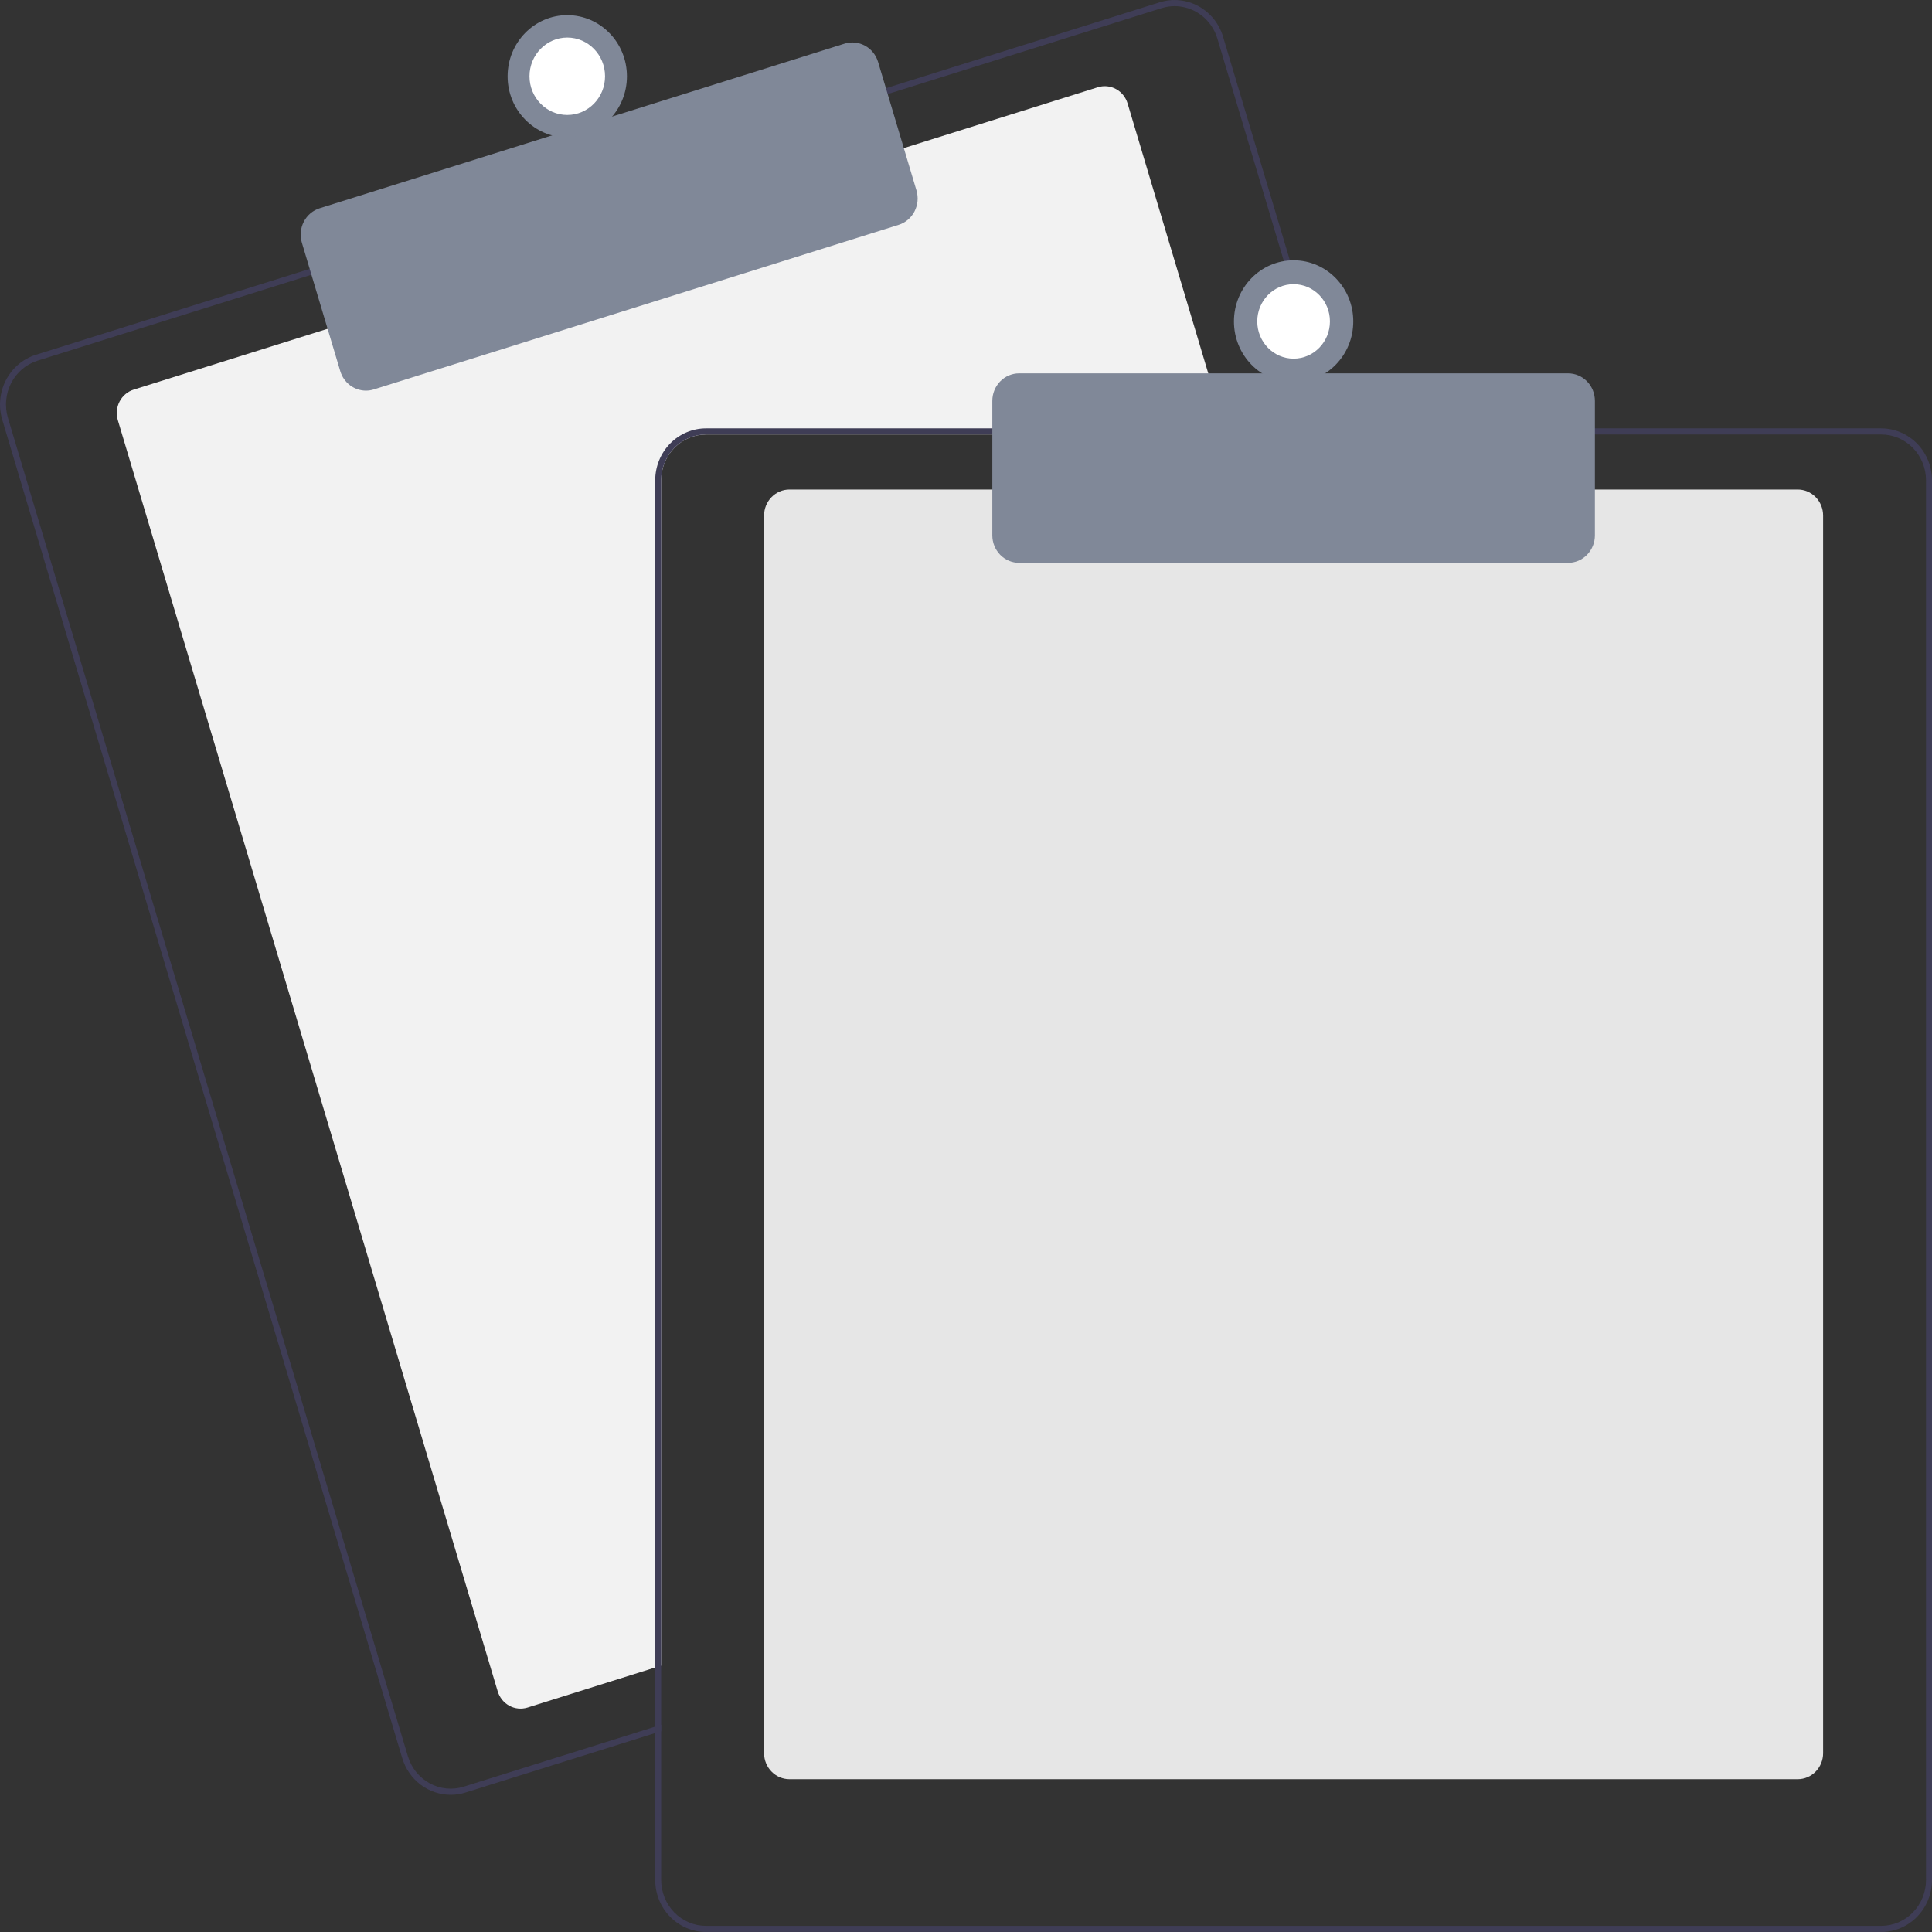 <svg width="64" height="64" viewBox="0 0 64 64" fill="none" xmlns="http://www.w3.org/2000/svg">
<rect x="0" y="0" width="64" height="64" fill="#333333" stroke="none"/>
<g clip-path="url(#clip0_678_3651)">
<path d="M40.63 14.393H23.385C22.992 14.393 22.615 14.554 22.337 14.838C22.059 15.123 21.903 15.509 21.902 15.912V55.177L21.705 55.238L17.474 56.566C17.274 56.628 17.057 56.607 16.872 56.506C16.687 56.405 16.549 56.233 16.487 56.028L3.903 13.918C3.842 13.713 3.863 13.491 3.961 13.301C4.06 13.111 4.227 12.97 4.428 12.907L10.947 10.862L29.847 4.935L36.366 2.89C36.465 2.859 36.569 2.848 36.673 2.858C36.776 2.868 36.876 2.899 36.968 2.949C37.06 2.999 37.141 3.067 37.207 3.149C37.273 3.231 37.323 3.325 37.353 3.427L40.57 14.191L40.63 14.393Z" fill="#F2F2F2"/>
<path d="M44.393 14.191L40.516 1.218C40.452 1.002 40.346 0.801 40.206 0.627C40.065 0.453 39.893 0.308 39.698 0.202C39.503 0.096 39.29 0.03 39.07 0.009C38.851 -0.013 38.629 0.01 38.418 0.076L29.253 2.951L10.354 8.878L1.188 11.753C0.763 11.887 0.406 12.189 0.197 12.592C-0.012 12.995 -0.056 13.466 0.074 13.902L13.324 58.238C13.429 58.59 13.642 58.898 13.931 59.118C14.22 59.337 14.571 59.455 14.93 59.456C15.097 59.456 15.262 59.43 15.421 59.38L21.705 57.41L21.902 57.347V57.135L21.705 57.197L15.363 59.186C14.987 59.304 14.582 59.264 14.235 59.075C13.887 58.886 13.628 58.564 13.512 58.179L0.263 13.843C0.206 13.652 0.186 13.452 0.205 13.253C0.223 13.055 0.28 12.862 0.371 12.686C0.462 12.51 0.587 12.354 0.737 12.227C0.887 12.1 1.06 12.005 1.247 11.947L10.412 9.071L29.311 3.145L38.477 0.27C38.618 0.226 38.765 0.203 38.912 0.203C39.229 0.204 39.538 0.308 39.792 0.502C40.047 0.695 40.234 0.967 40.327 1.277L44.186 14.191L44.248 14.393H44.453L44.393 14.191Z" fill="#3F3D56"/>
<path d="M12.123 12.941C11.933 12.941 11.747 12.878 11.594 12.762C11.441 12.646 11.328 12.483 11.272 12.296L9.999 8.037C9.965 7.923 9.953 7.802 9.965 7.683C9.976 7.564 10.01 7.448 10.064 7.343C10.119 7.237 10.194 7.144 10.284 7.067C10.374 6.991 10.478 6.934 10.589 6.899L27.976 1.446C28.201 1.375 28.445 1.399 28.653 1.513C28.862 1.626 29.017 1.819 29.087 2.05L30.36 6.31C30.428 6.541 30.405 6.79 30.294 7.004C30.184 7.217 29.995 7.377 29.77 7.448L12.383 12.901C12.299 12.927 12.211 12.941 12.123 12.941Z" fill="#808898"/>
<path d="M18.791 4.551C19.883 4.551 20.768 3.645 20.768 2.527C20.768 1.408 19.883 0.502 18.791 0.502C17.7 0.502 16.815 1.408 16.815 2.527C16.815 3.645 17.7 4.551 18.791 4.551Z" fill="#808898"/>
<path d="M18.791 3.808C19.482 3.808 20.043 3.234 20.043 2.526C20.043 1.818 19.482 1.244 18.791 1.244C18.1 1.244 17.54 1.818 17.54 2.526C17.54 3.234 18.1 3.808 18.791 3.808Z" fill="white"/>
<path d="M59.553 58.938H26.151C25.929 58.938 25.715 58.847 25.558 58.686C25.4 58.525 25.312 58.306 25.311 58.078V17.076C25.312 16.848 25.4 16.63 25.558 16.468C25.715 16.307 25.929 16.216 26.151 16.216H59.553C59.776 16.216 59.989 16.307 60.147 16.468C60.304 16.63 60.393 16.848 60.393 17.076V58.078C60.393 58.306 60.304 58.525 60.147 58.686C59.989 58.847 59.776 58.938 59.553 58.938Z" fill="#E6E6E6"/>
<path d="M44.186 14.19H23.384C22.939 14.191 22.512 14.373 22.197 14.695C21.882 15.018 21.705 15.455 21.705 15.912V57.196L21.902 57.135V15.912C21.903 15.509 22.059 15.123 22.337 14.838C22.615 14.553 22.992 14.393 23.384 14.393H44.248L44.186 14.19ZM62.32 14.19H23.384C22.939 14.191 22.512 14.373 22.197 14.695C21.882 15.018 21.705 15.455 21.705 15.912V62.279C21.705 62.735 21.882 63.172 22.197 63.495C22.512 63.817 22.939 63.999 23.384 63.999H62.32C62.765 63.999 63.192 63.817 63.507 63.495C63.822 63.172 63.999 62.735 64 62.279V15.912C63.999 15.455 63.822 15.018 63.507 14.695C63.192 14.373 62.765 14.191 62.32 14.19ZM63.802 62.279C63.802 62.681 63.645 63.067 63.368 63.352C63.09 63.636 62.713 63.797 62.32 63.797H23.384C22.992 63.797 22.615 63.636 22.337 63.352C22.059 63.067 21.903 62.681 21.902 62.279V15.912C21.903 15.509 22.059 15.123 22.337 14.838C22.615 14.553 22.992 14.393 23.384 14.393H62.32C62.713 14.393 63.09 14.553 63.368 14.838C63.645 15.123 63.802 15.509 63.802 15.912V62.279Z" fill="#3F3D56"/>
<path d="M51.944 18.645H33.761C33.525 18.645 33.299 18.549 33.132 18.378C32.966 18.207 32.872 17.975 32.872 17.734V13.279C32.872 13.038 32.966 12.806 33.132 12.635C33.299 12.464 33.525 12.368 33.761 12.368H51.944C52.18 12.368 52.406 12.464 52.573 12.635C52.739 12.806 52.833 13.038 52.833 13.279V17.734C52.833 17.975 52.739 18.207 52.573 18.378C52.406 18.549 52.18 18.645 51.944 18.645Z" fill="#808898"/>
<path d="M42.852 12.673C43.944 12.673 44.829 11.766 44.829 10.648C44.829 9.53 43.944 8.623 42.852 8.623C41.761 8.623 40.876 9.53 40.876 10.648C40.876 11.766 41.761 12.673 42.852 12.673Z" fill="#808898"/>
<path d="M42.852 11.881C43.517 11.881 44.056 11.328 44.056 10.647C44.056 9.966 43.517 9.414 42.852 9.414C42.187 9.414 41.648 9.966 41.648 10.647C41.648 11.328 42.187 11.881 42.852 11.881Z" fill="white"/>
</g>
<defs>
<clipPath id="clip0_678_3651">
<rect width="64" height="64" fill="white"/>
</clipPath>
</defs>
</svg>
